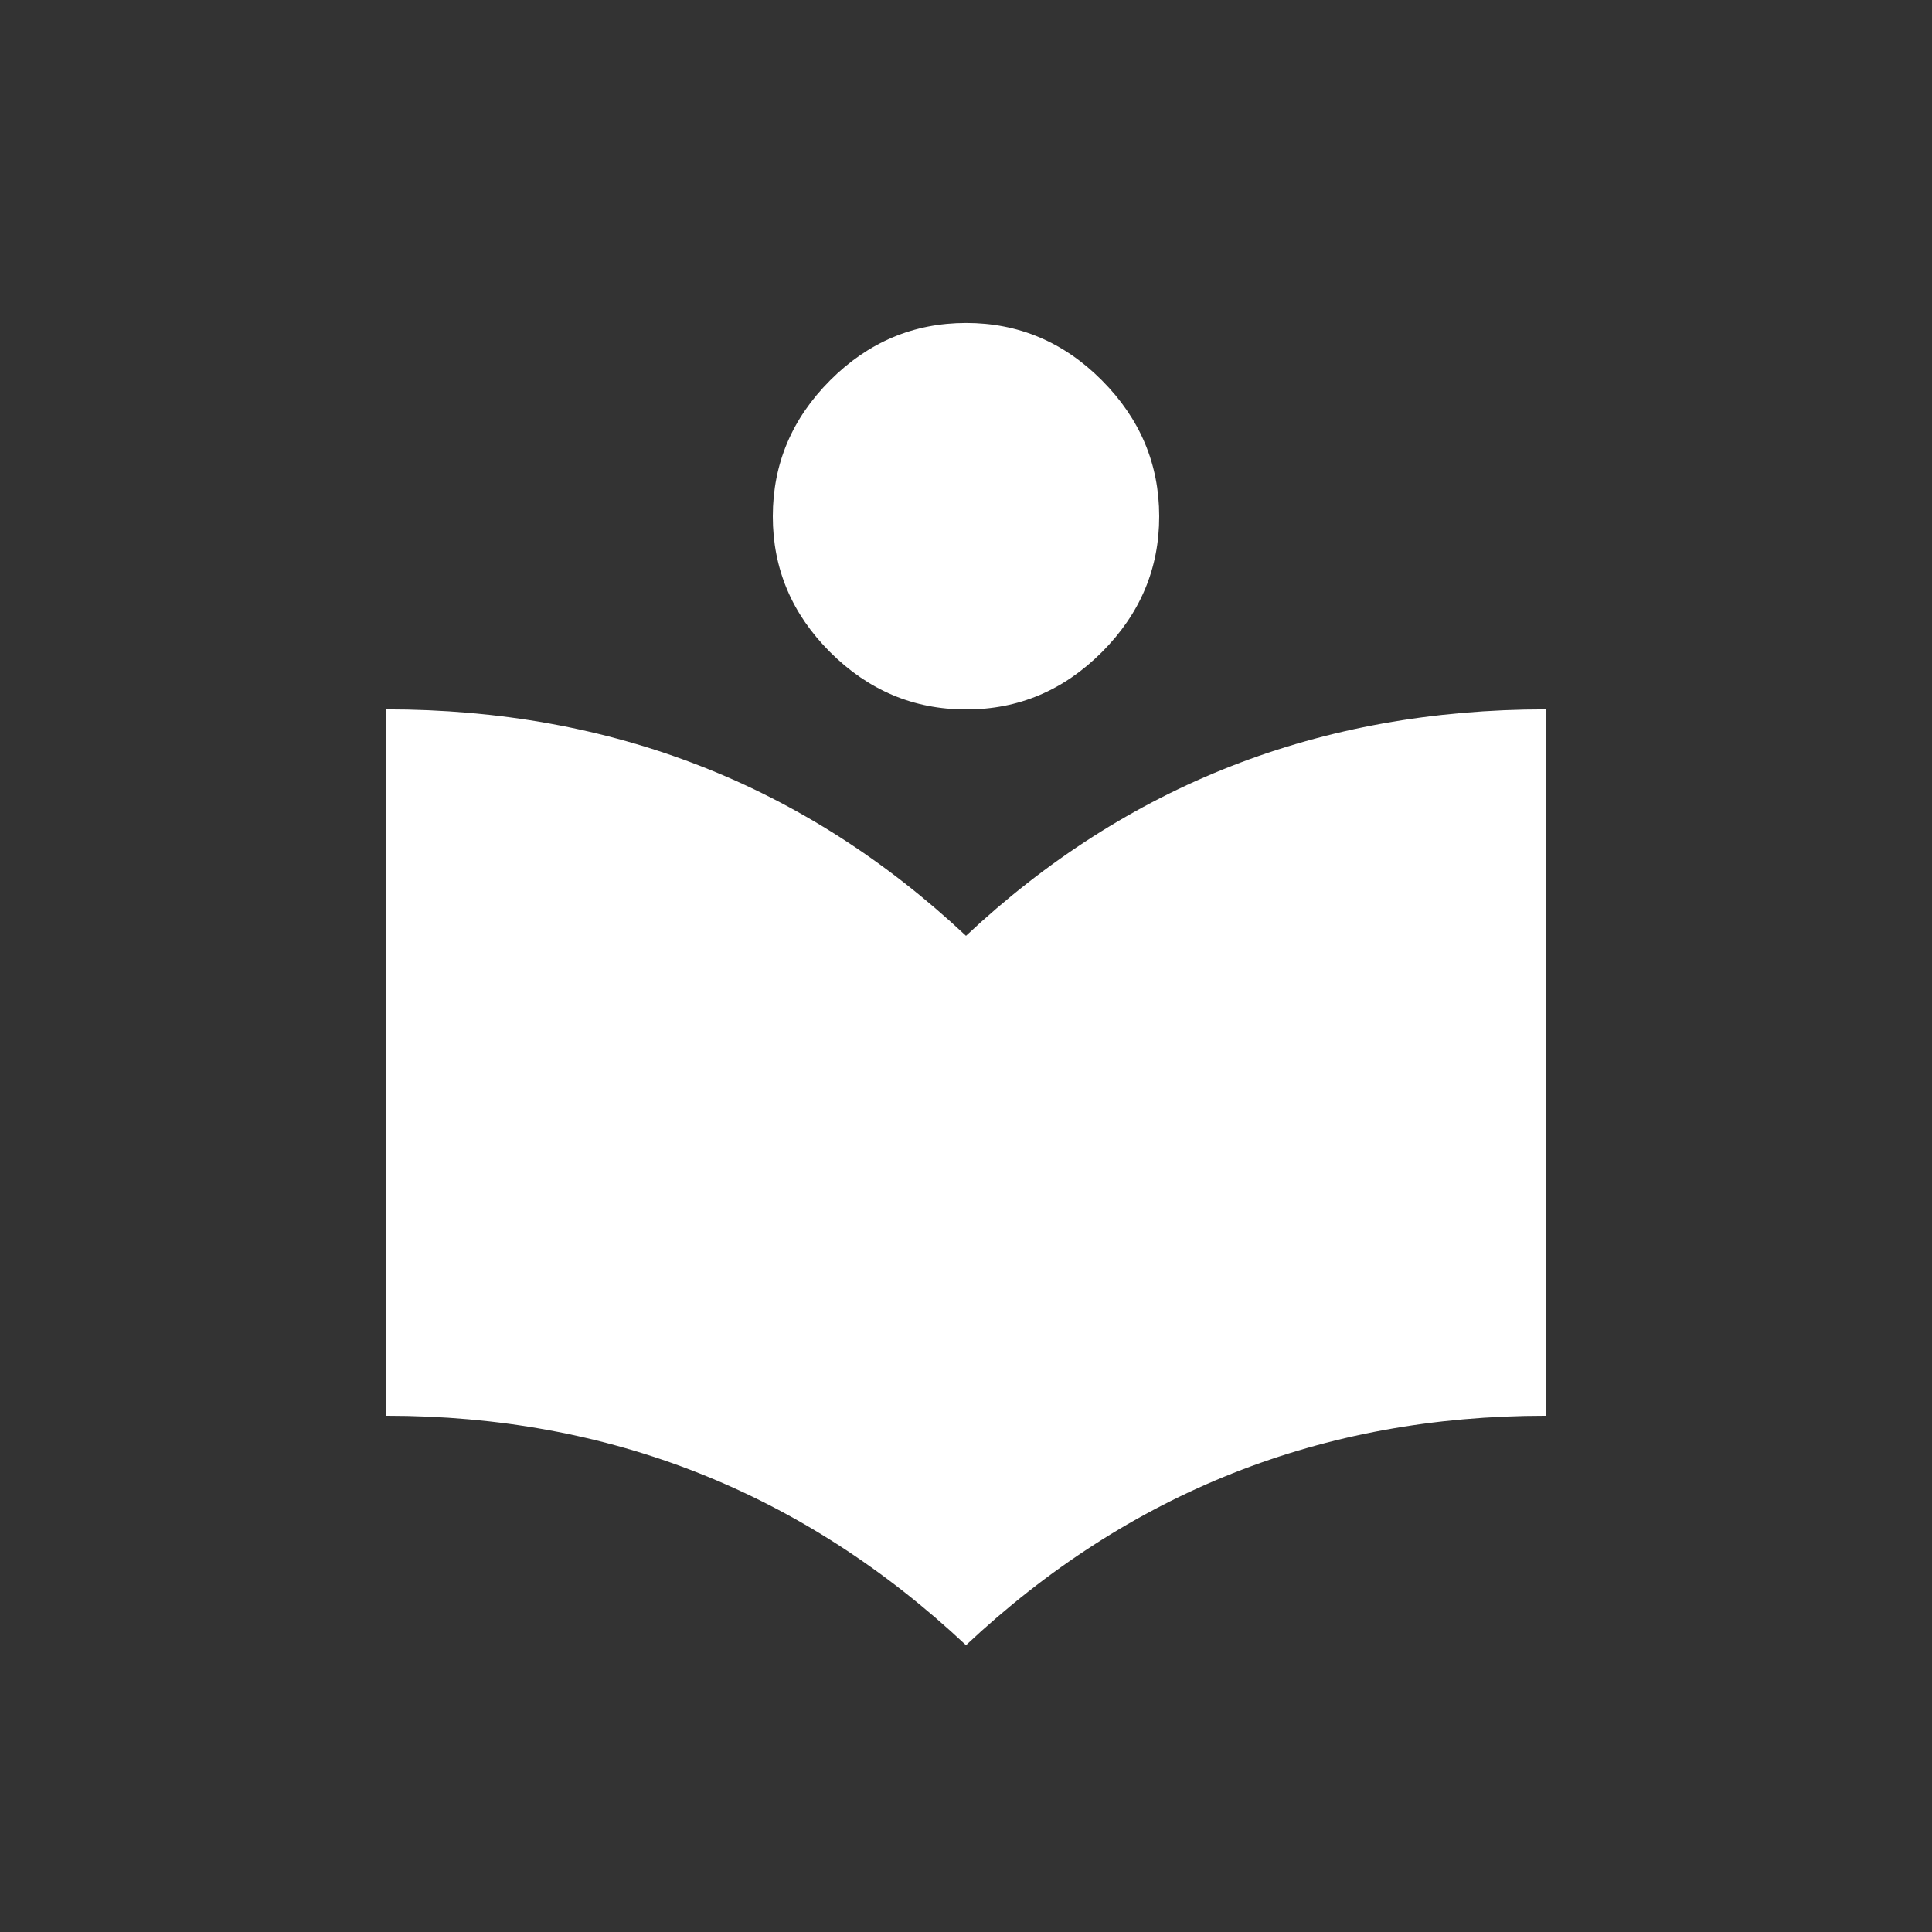 <!-- Generated by IcoMoon.io -->
<svg version="1.1" xmlns="http://www.w3.org/2000/svg" width="24" height="24" viewBox="0 0 24 24">
<rect x="0" y="0" width="24" height="24" fill="#333333" stroke="none"/>
<title>local_library</title>
<path fill="#fff" d="M12 8.813q-0.975 0-1.688-0.712t-0.712-1.688 0.712-1.688 1.688-0.713 1.688 0.713 0.712 1.688-0.712 1.688-1.688 0.712zM12 11.625q3-2.813 7.2-2.813v8.775q-4.163 0-7.2 2.85-3.038-2.85-7.2-2.85v-8.775q4.2 0 7.2 2.813z"></path>
</svg>
